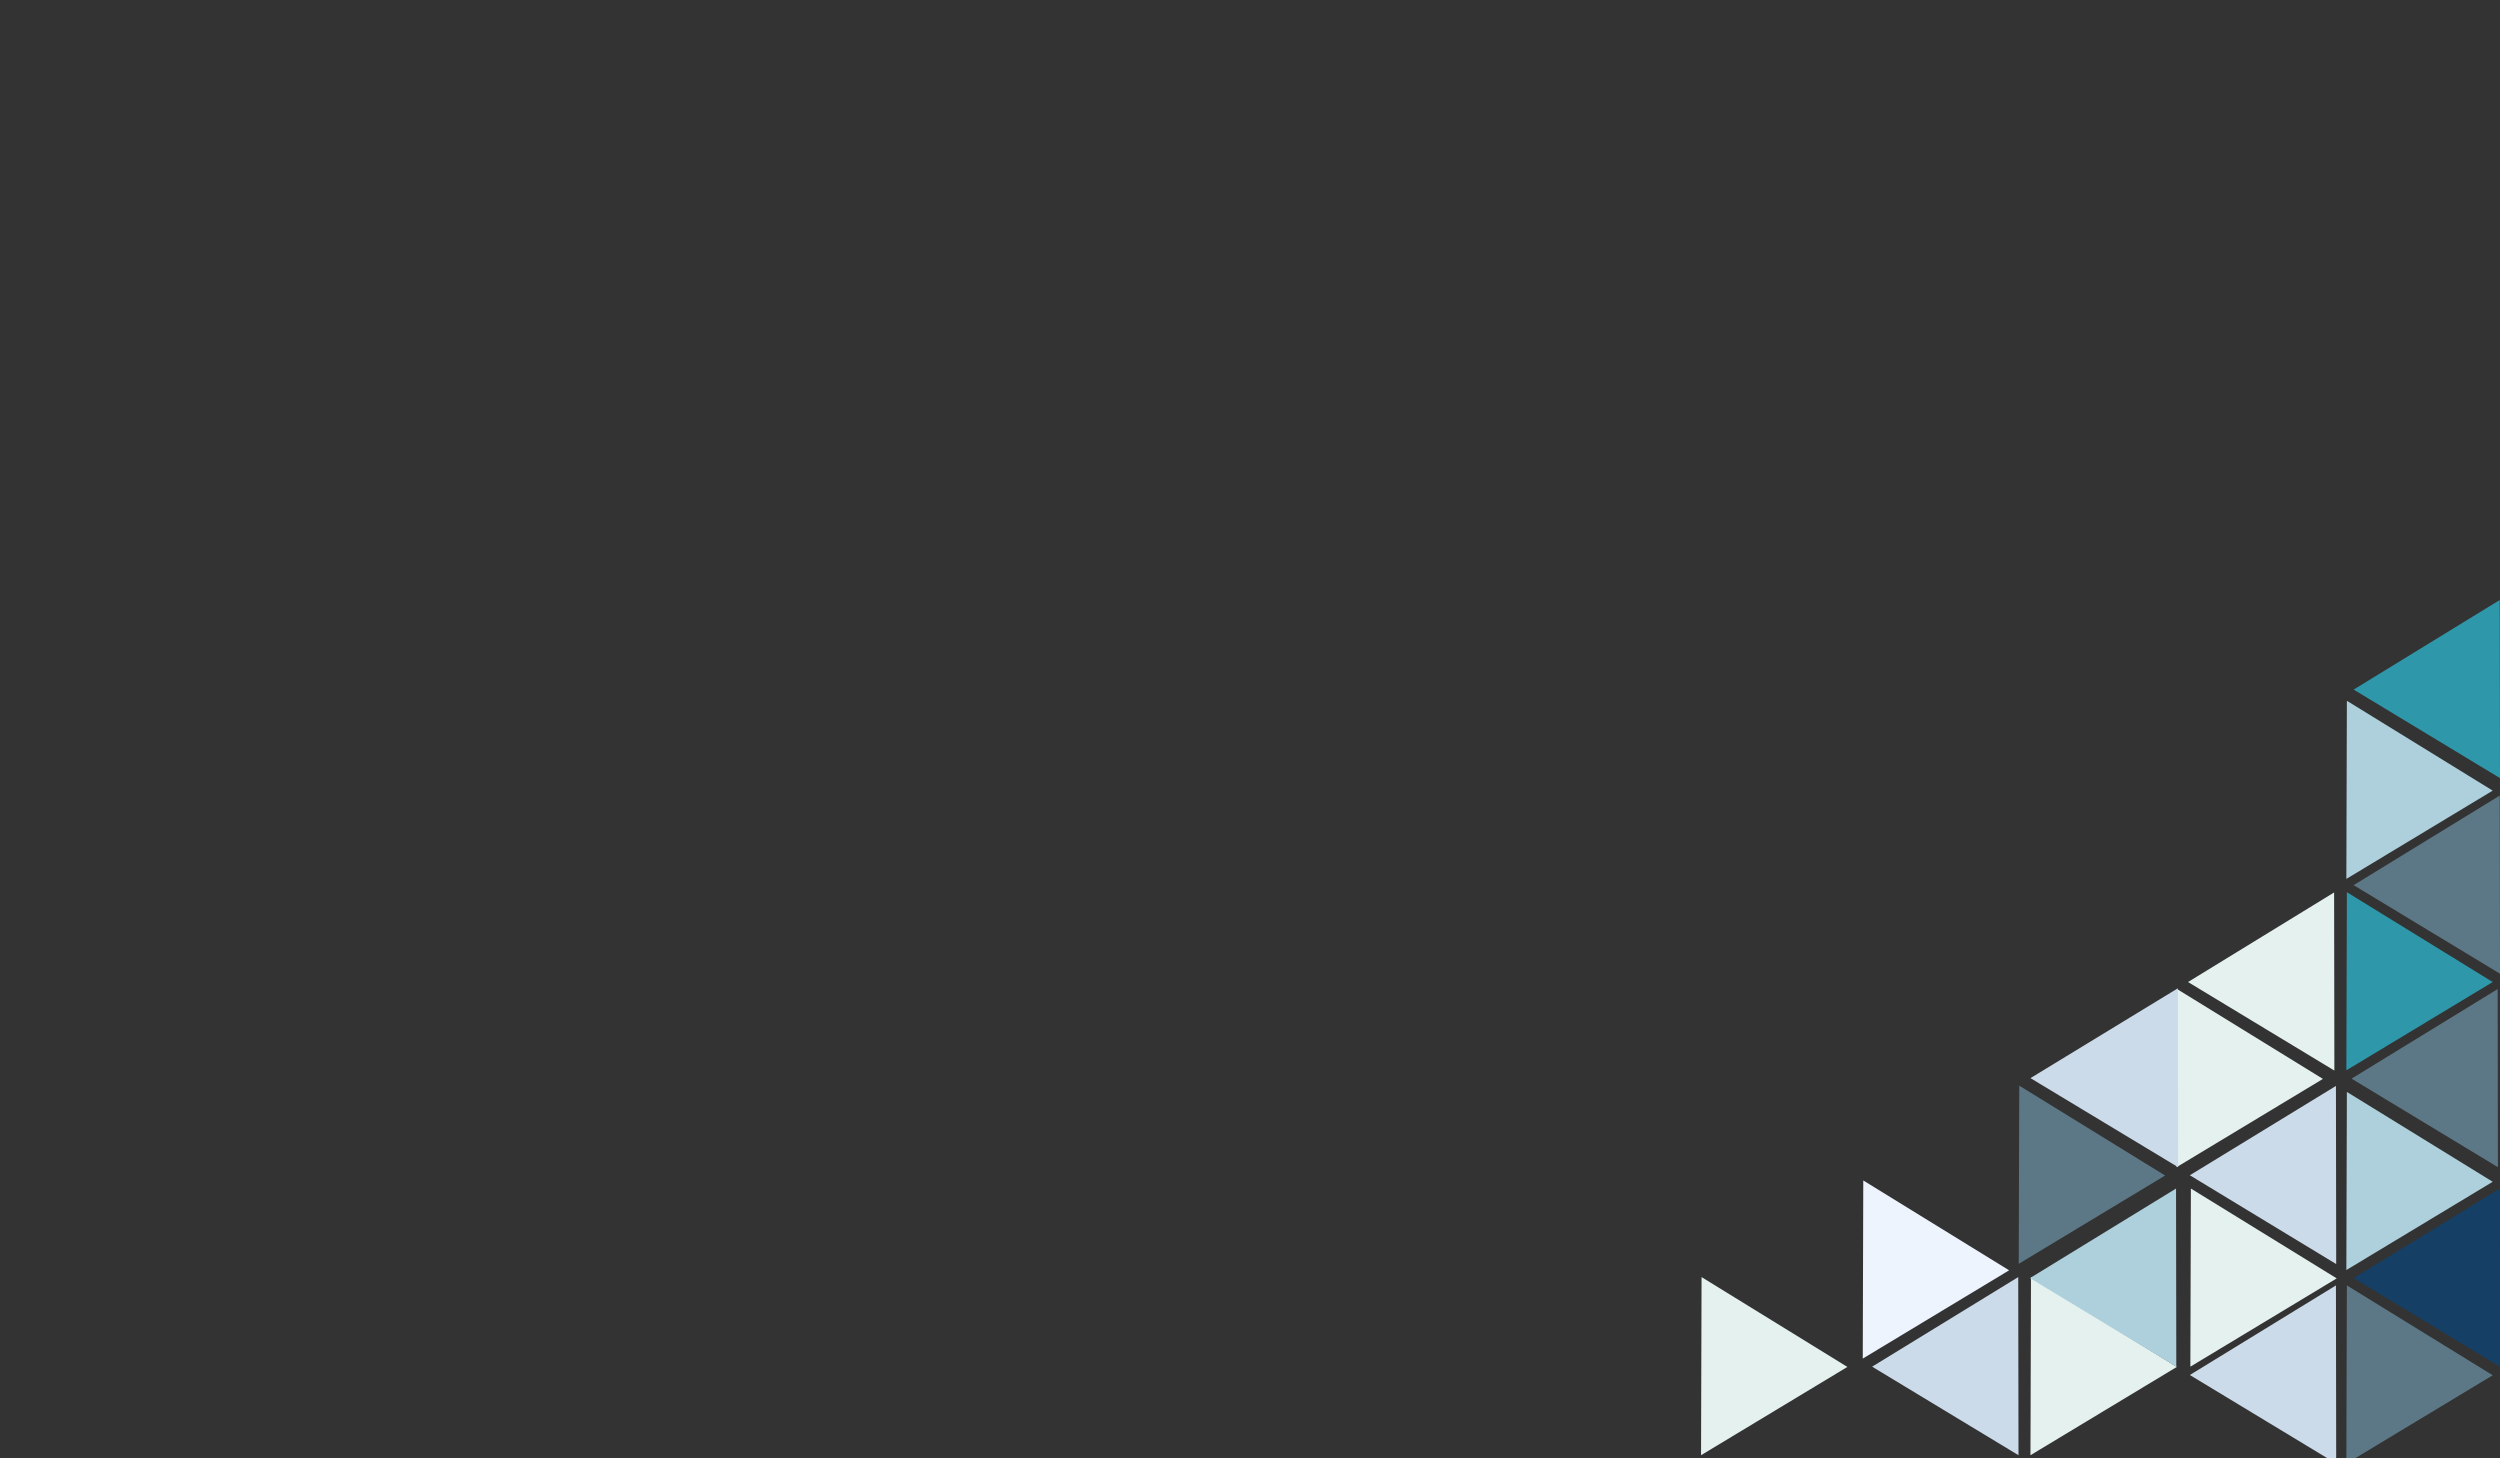 <svg id="Слой_1" xmlns="http://www.w3.org/2000/svg" viewBox="350 81 960 560"><rect x="350" y="81" width="960" height="560" fill="#333333" stroke="none"/><style>.st0{fill:#5c7886}.st1{fill:#e4f1ee}.st2{fill:#edf4fe}.st3{fill:#add0dc}.st4{fill:#ccdbea}.st5{fill:#153f65}.st6{fill:#2e97a9}</style><path id="polygon5_1_" class="st0" d="M1181.4 532.4l-56.2 33.9.2-68.4 56 34.5z"/><path id="polygon7_1_" class="st1" d="M1185.9 605.9l-56.2 33.9.2-68.4 56 34.5z"/><path id="polygon9_1_" class="st0" d="M1307.2 609.1L1251 643l.2-68.4 56 34.5z"/><path id="polygon11_1_" class="st1" d="M1242 495.3l-56.2 33.9.2-68.4 56 34.5z"/><path id="polygon13_1_" class="st1" d="M1247.3 571.9l-56.2 33.9.2-68.4 56 34.5z"/><path id="polygon15_1_" class="st2" d="M1121.5 568.8l-56.2 33.9.2-68.4 56 34.5z"/><path id="polygon17_1_" class="st3" d="M1307.2 534.8l-56.2 33.9.2-68.4 56 34.5z"/><path id="polygon19_1_" class="st4" d="M1190.9 532.3L1247 498l.1 68.4-56.2-34.1z"/><path id="polygon21_1_" class="st4" d="M1190.9 609l56.1-34.4.1 68.4-56.2-34z"/><path id="polygon25_1_" class="st4" d="M1068.9 605.8l56.1-34.4.1 68.4-56.2-34z"/><path id="polygon27_1_" class="st3" d="M1129.5 571.8l56.1-34.4.1 68.4-56.2-34z"/><path id="polygon29_1_" class="st4" d="M1186.3 460.5l.1 68.7-56.7-34.2 56.6-34.5z"/><path id="polygon31_1_" class="st5" d="M1253.8 571.8l56.1-34.4.1 68.4-56.2-34z"/><path id="polygon33_1_" class="st1" d="M1059.4 605.9l-56.2 33.9.2-68.4 56 34.5z"/><path id="polygon41_1_" class="st3" d="M1307.2 384.6l-56.2 33.9.2-68.4 56 34.5z"/><path id="polygon43_1_" class="st6" d="M1307.2 458.1L1251 492l.2-68.4 56 34.5z"/><path id="polygon49_1_" class="st0" d="M1253 495.2l56.1-34.4.1 68.4-56.2-34z"/><path id="polygon51_1_" class="st1" d="M1190.2 458.1l56.1-34.4.1 68.4-56.2-34z"/><path id="polygon53_1_" class="st0" d="M1253.8 420.9l56.1-34.4.1 68.4-56.2-34z"/><path id="polygon55_1_" class="st6" d="M1253.8 345.8l56.1-34.4.1 68.4-56.2-34z"/></svg>